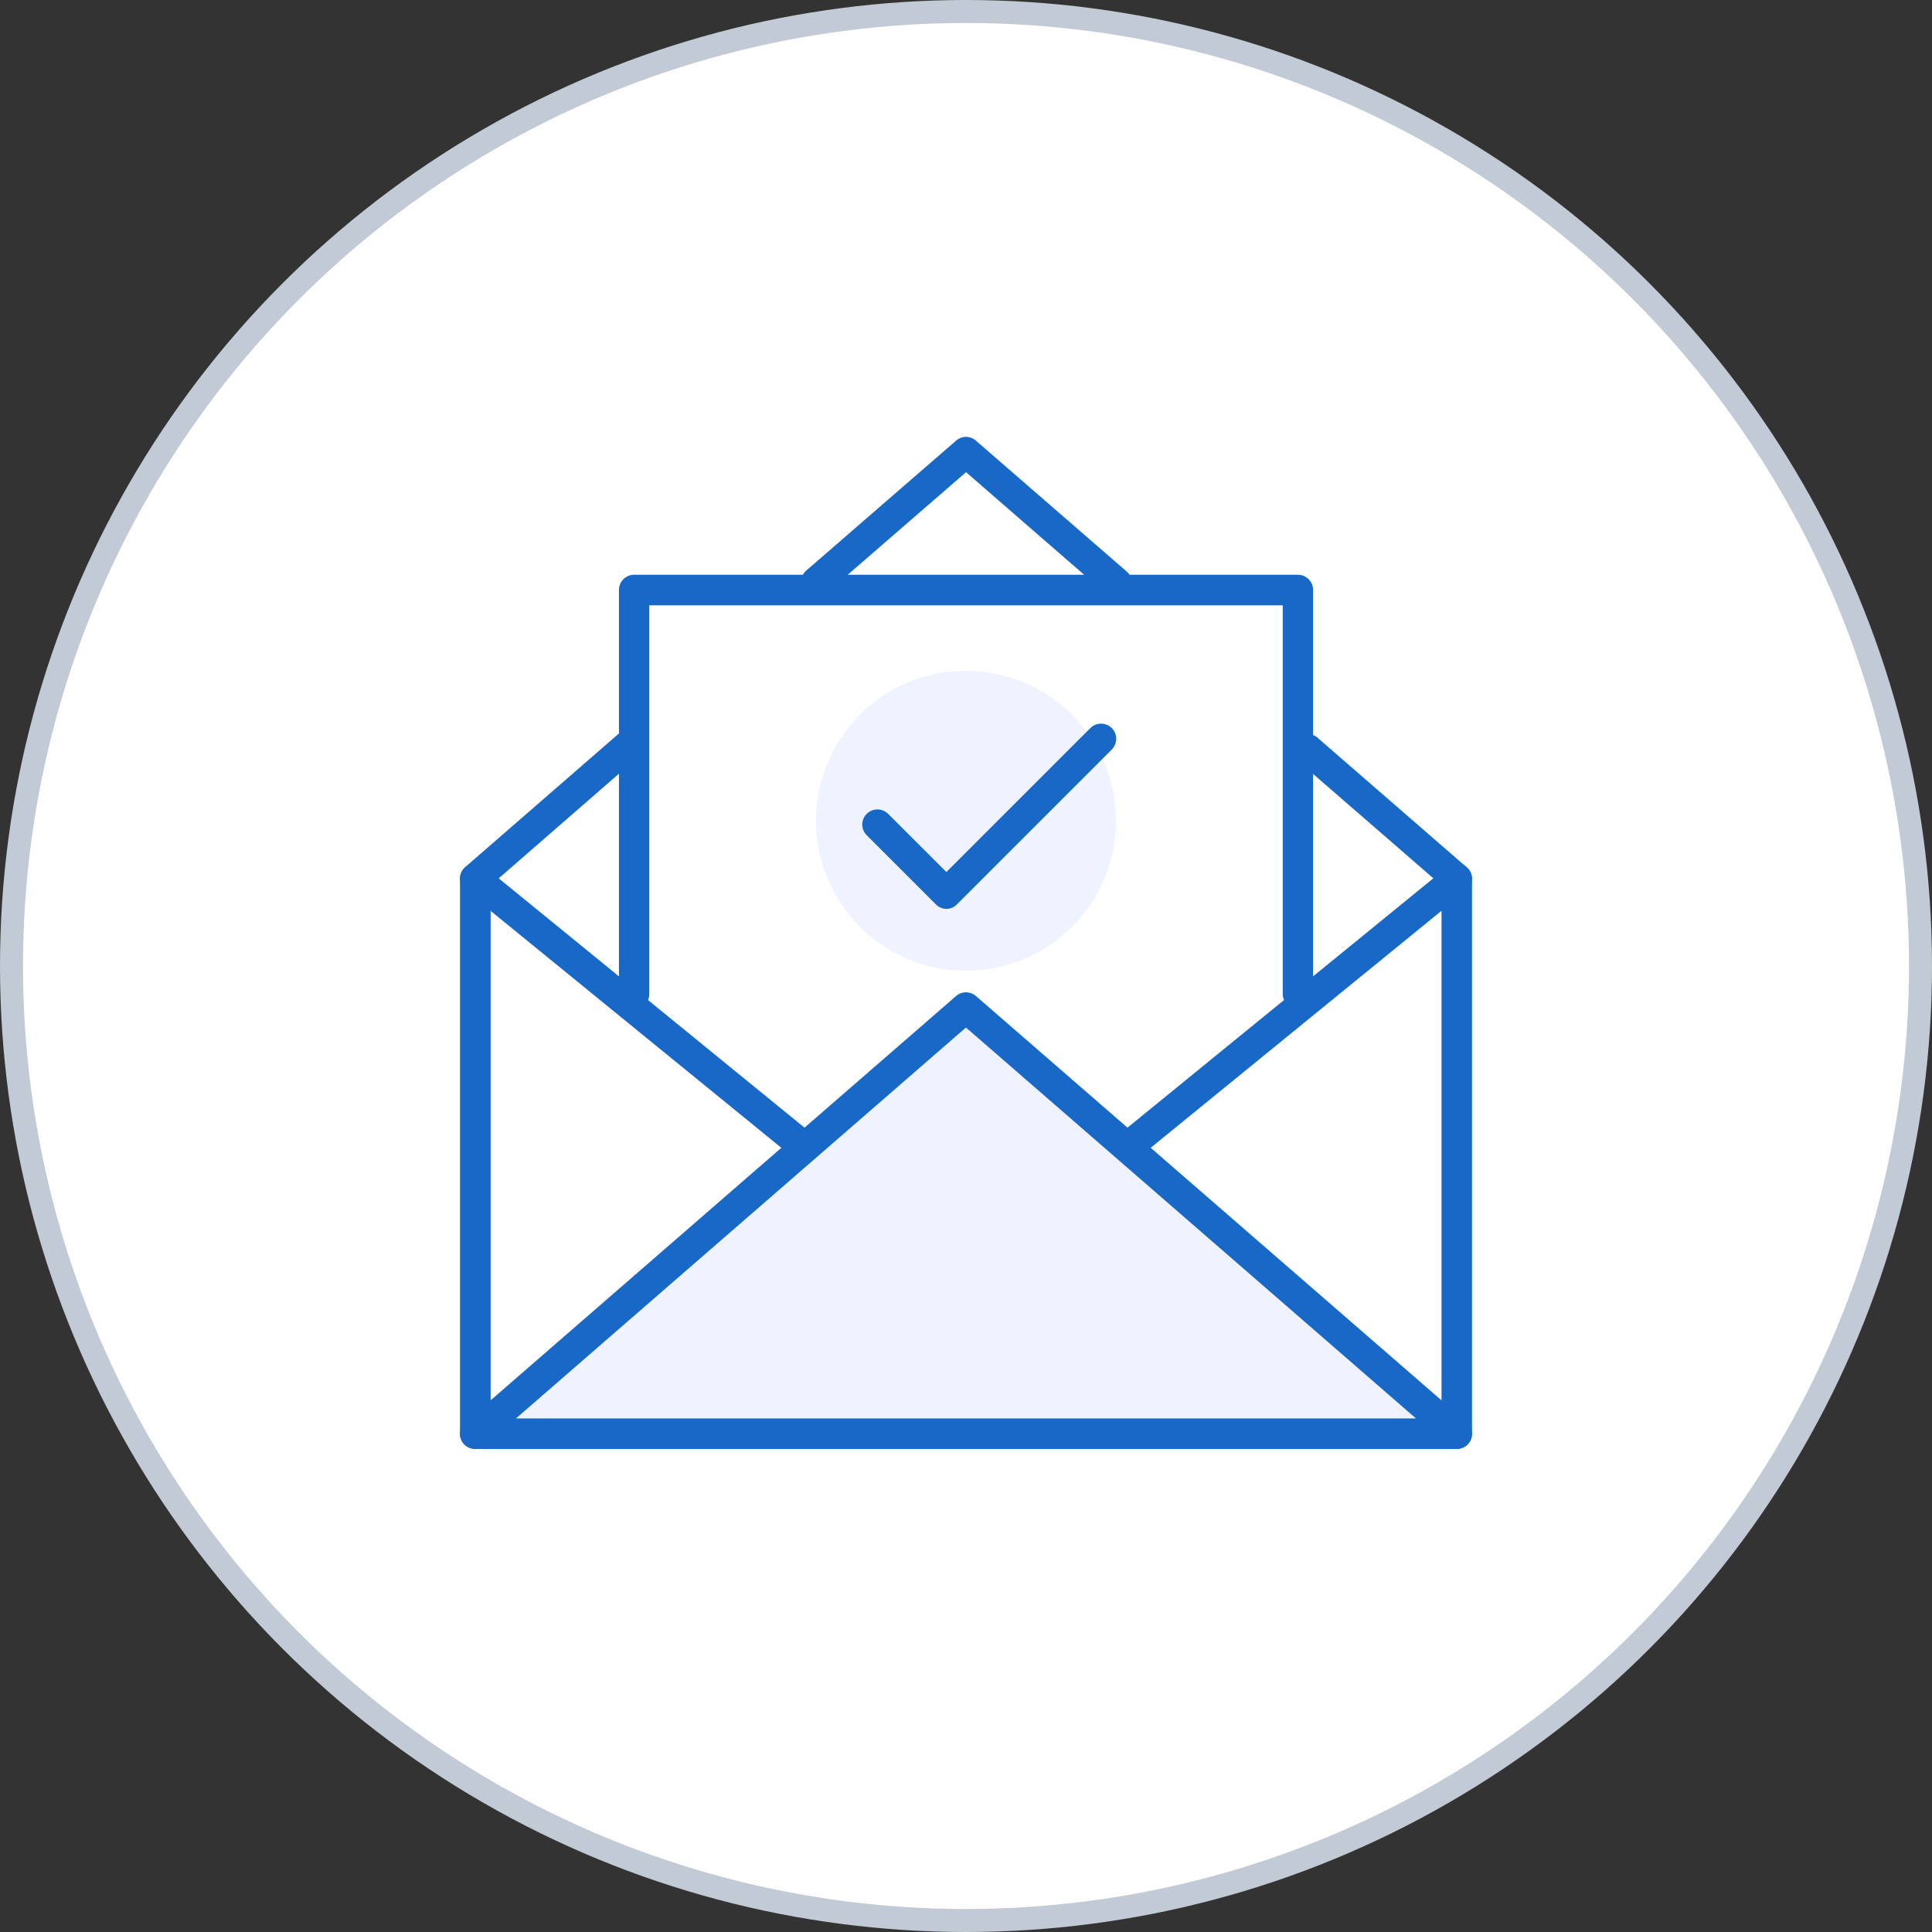 <svg width="84" height="84" viewBox="0 0 84 84" fill="none" xmlns="http://www.w3.org/2000/svg">
<rect x="0" y="0" width="84" height="84" fill="#333333" stroke="none"/>
<circle cx="42" cy="42" r="41.5" fill="white" stroke="#C2CAD5"/>
<g clip-path="url(#clip0_996_11832)">
<path d="M41.998 42.21C45.601 42.21 48.521 39.289 48.521 35.687C48.521 32.084 45.601 29.163 41.998 29.163C38.395 29.163 35.475 32.084 35.475 35.687C35.475 39.289 38.395 42.21 41.998 42.21Z" fill="#EFF3FF"/>
<path d="M41.998 43.803L20.659 62.342H63.341L41.998 43.803Z" fill="#EFF3FF"/>
<path d="M63.341 62.996H20.659C20.524 62.997 20.392 62.957 20.281 62.88C20.17 62.804 20.085 62.695 20.038 62.569C19.991 62.442 19.984 62.305 20.019 62.174C20.053 62.044 20.127 61.927 20.23 61.84L41.569 43.305C41.689 43.202 41.842 43.145 42 43.145C42.158 43.145 42.312 43.202 42.431 43.305L63.774 61.84C63.876 61.928 63.947 62.045 63.98 62.175C64.013 62.305 64.006 62.442 63.959 62.568C63.912 62.694 63.827 62.802 63.717 62.879C63.607 62.955 63.476 62.996 63.341 62.996V62.996ZM22.424 61.678H61.572L41.998 44.675L22.424 61.678Z" fill="#1768C7"/>
<path d="M34.82 50.409C34.668 50.41 34.522 50.356 34.406 50.259L20.245 38.718C20.109 38.607 20.023 38.447 20.005 38.273C19.986 38.099 20.038 37.925 20.149 37.79C20.259 37.654 20.419 37.567 20.593 37.549C20.767 37.531 20.941 37.583 21.076 37.694L35.237 49.239C35.344 49.324 35.42 49.441 35.457 49.572C35.494 49.704 35.489 49.843 35.443 49.972C35.398 50.1 35.313 50.211 35.201 50.29C35.09 50.368 34.956 50.41 34.82 50.409V50.409Z" fill="#1768C7"/>
<path d="M49.181 50.409C49.044 50.41 48.911 50.368 48.799 50.29C48.687 50.211 48.603 50.1 48.557 49.972C48.511 49.843 48.506 49.704 48.543 49.572C48.58 49.441 48.657 49.324 48.763 49.239L62.924 37.694C62.991 37.639 63.068 37.598 63.151 37.573C63.234 37.549 63.321 37.541 63.408 37.549C63.494 37.558 63.577 37.584 63.654 37.625C63.73 37.666 63.797 37.722 63.852 37.79C63.906 37.857 63.947 37.934 63.972 38.017C63.997 38.1 64.005 38.187 63.996 38.273C63.987 38.359 63.961 38.443 63.92 38.519C63.879 38.596 63.823 38.663 63.756 38.717L49.595 50.259C49.479 50.356 49.332 50.41 49.181 50.409V50.409Z" fill="#1768C7"/>
<path d="M63.341 62.996H20.659C20.484 62.996 20.317 62.926 20.193 62.803C20.069 62.679 20 62.512 20 62.337V38.194C20 38.099 20.02 38.005 20.06 37.92C20.099 37.834 20.157 37.758 20.23 37.697L26.87 31.926C27.002 31.812 27.174 31.755 27.349 31.767C27.523 31.78 27.685 31.861 27.799 31.994C27.914 32.126 27.971 32.298 27.958 32.473C27.945 32.647 27.864 32.809 27.732 32.924L21.332 38.495V61.678H62.675V38.495L56.449 33.093C56.378 33.038 56.319 32.969 56.276 32.891C56.233 32.813 56.206 32.726 56.197 32.637C56.188 32.548 56.198 32.458 56.225 32.373C56.252 32.287 56.297 32.209 56.355 32.141C56.414 32.073 56.486 32.018 56.566 31.979C56.647 31.941 56.735 31.918 56.824 31.915C56.914 31.911 57.003 31.925 57.087 31.957C57.17 31.988 57.247 32.037 57.311 32.099L63.774 37.712C63.845 37.773 63.902 37.85 63.941 37.936C63.98 38.021 64 38.114 64 38.209V62.352C63.996 62.524 63.925 62.688 63.802 62.808C63.679 62.929 63.513 62.996 63.341 62.996V62.996Z" fill="#1768C7"/>
<path d="M48.559 26.013C48.4 26.014 48.246 25.956 48.127 25.851L42.002 20.529L35.923 25.799C35.791 25.913 35.619 25.971 35.445 25.959C35.27 25.947 35.108 25.866 34.993 25.735C34.878 25.603 34.821 25.431 34.833 25.256C34.845 25.082 34.925 24.92 35.057 24.805L41.569 19.159C41.688 19.053 41.841 18.994 42 18.994C42.159 18.994 42.313 19.053 42.431 19.159L48.992 24.854C49.058 24.91 49.111 24.98 49.15 25.057C49.188 25.135 49.211 25.219 49.217 25.305C49.223 25.392 49.212 25.478 49.184 25.56C49.157 25.642 49.113 25.718 49.056 25.784C48.995 25.856 48.919 25.914 48.833 25.953C48.748 25.993 48.654 26.013 48.559 26.013V26.013Z" fill="#1768C7"/>
<path d="M56.43 43.871C56.255 43.871 56.088 43.801 55.964 43.678C55.841 43.554 55.771 43.387 55.771 43.212V26.318H28.229V43.223C28.229 43.398 28.159 43.565 28.036 43.689C27.912 43.812 27.745 43.882 27.57 43.882C27.395 43.882 27.228 43.812 27.104 43.689C26.98 43.565 26.911 43.398 26.911 43.223V25.648C26.911 25.473 26.98 25.306 27.104 25.182C27.228 25.059 27.395 24.989 27.57 24.989H56.43C56.605 24.989 56.772 25.059 56.896 25.182C57.02 25.306 57.089 25.473 57.089 25.648V43.212C57.089 43.387 57.02 43.554 56.896 43.678C56.772 43.801 56.605 43.871 56.43 43.871V43.871Z" fill="#1768C7"/>
<path d="M38.162 35.864L41.158 38.861L47.885 32.134" fill="#EFF3FF"/>
<path d="M41.162 39.518C41.075 39.519 40.99 39.502 40.91 39.469C40.829 39.436 40.757 39.388 40.695 39.326L37.684 36.315C37.622 36.254 37.573 36.182 37.54 36.102C37.506 36.022 37.489 35.937 37.489 35.85C37.489 35.764 37.506 35.678 37.54 35.598C37.573 35.518 37.622 35.446 37.684 35.385C37.807 35.262 37.975 35.193 38.149 35.193C38.323 35.193 38.49 35.262 38.614 35.385L41.147 37.915L47.407 31.655C47.531 31.532 47.698 31.462 47.873 31.463C48.048 31.463 48.215 31.533 48.339 31.657C48.462 31.781 48.531 31.948 48.531 32.123C48.53 32.298 48.461 32.465 48.337 32.588L41.61 39.315C41.493 39.439 41.332 39.512 41.162 39.518V39.518Z" fill="#1768C7"/>
</g>
<defs>
<clipPath id="clip0_996_11832">
<rect width="44" height="44" fill="white" transform="translate(20 19)"/>
</clipPath>
</defs>
</svg>
